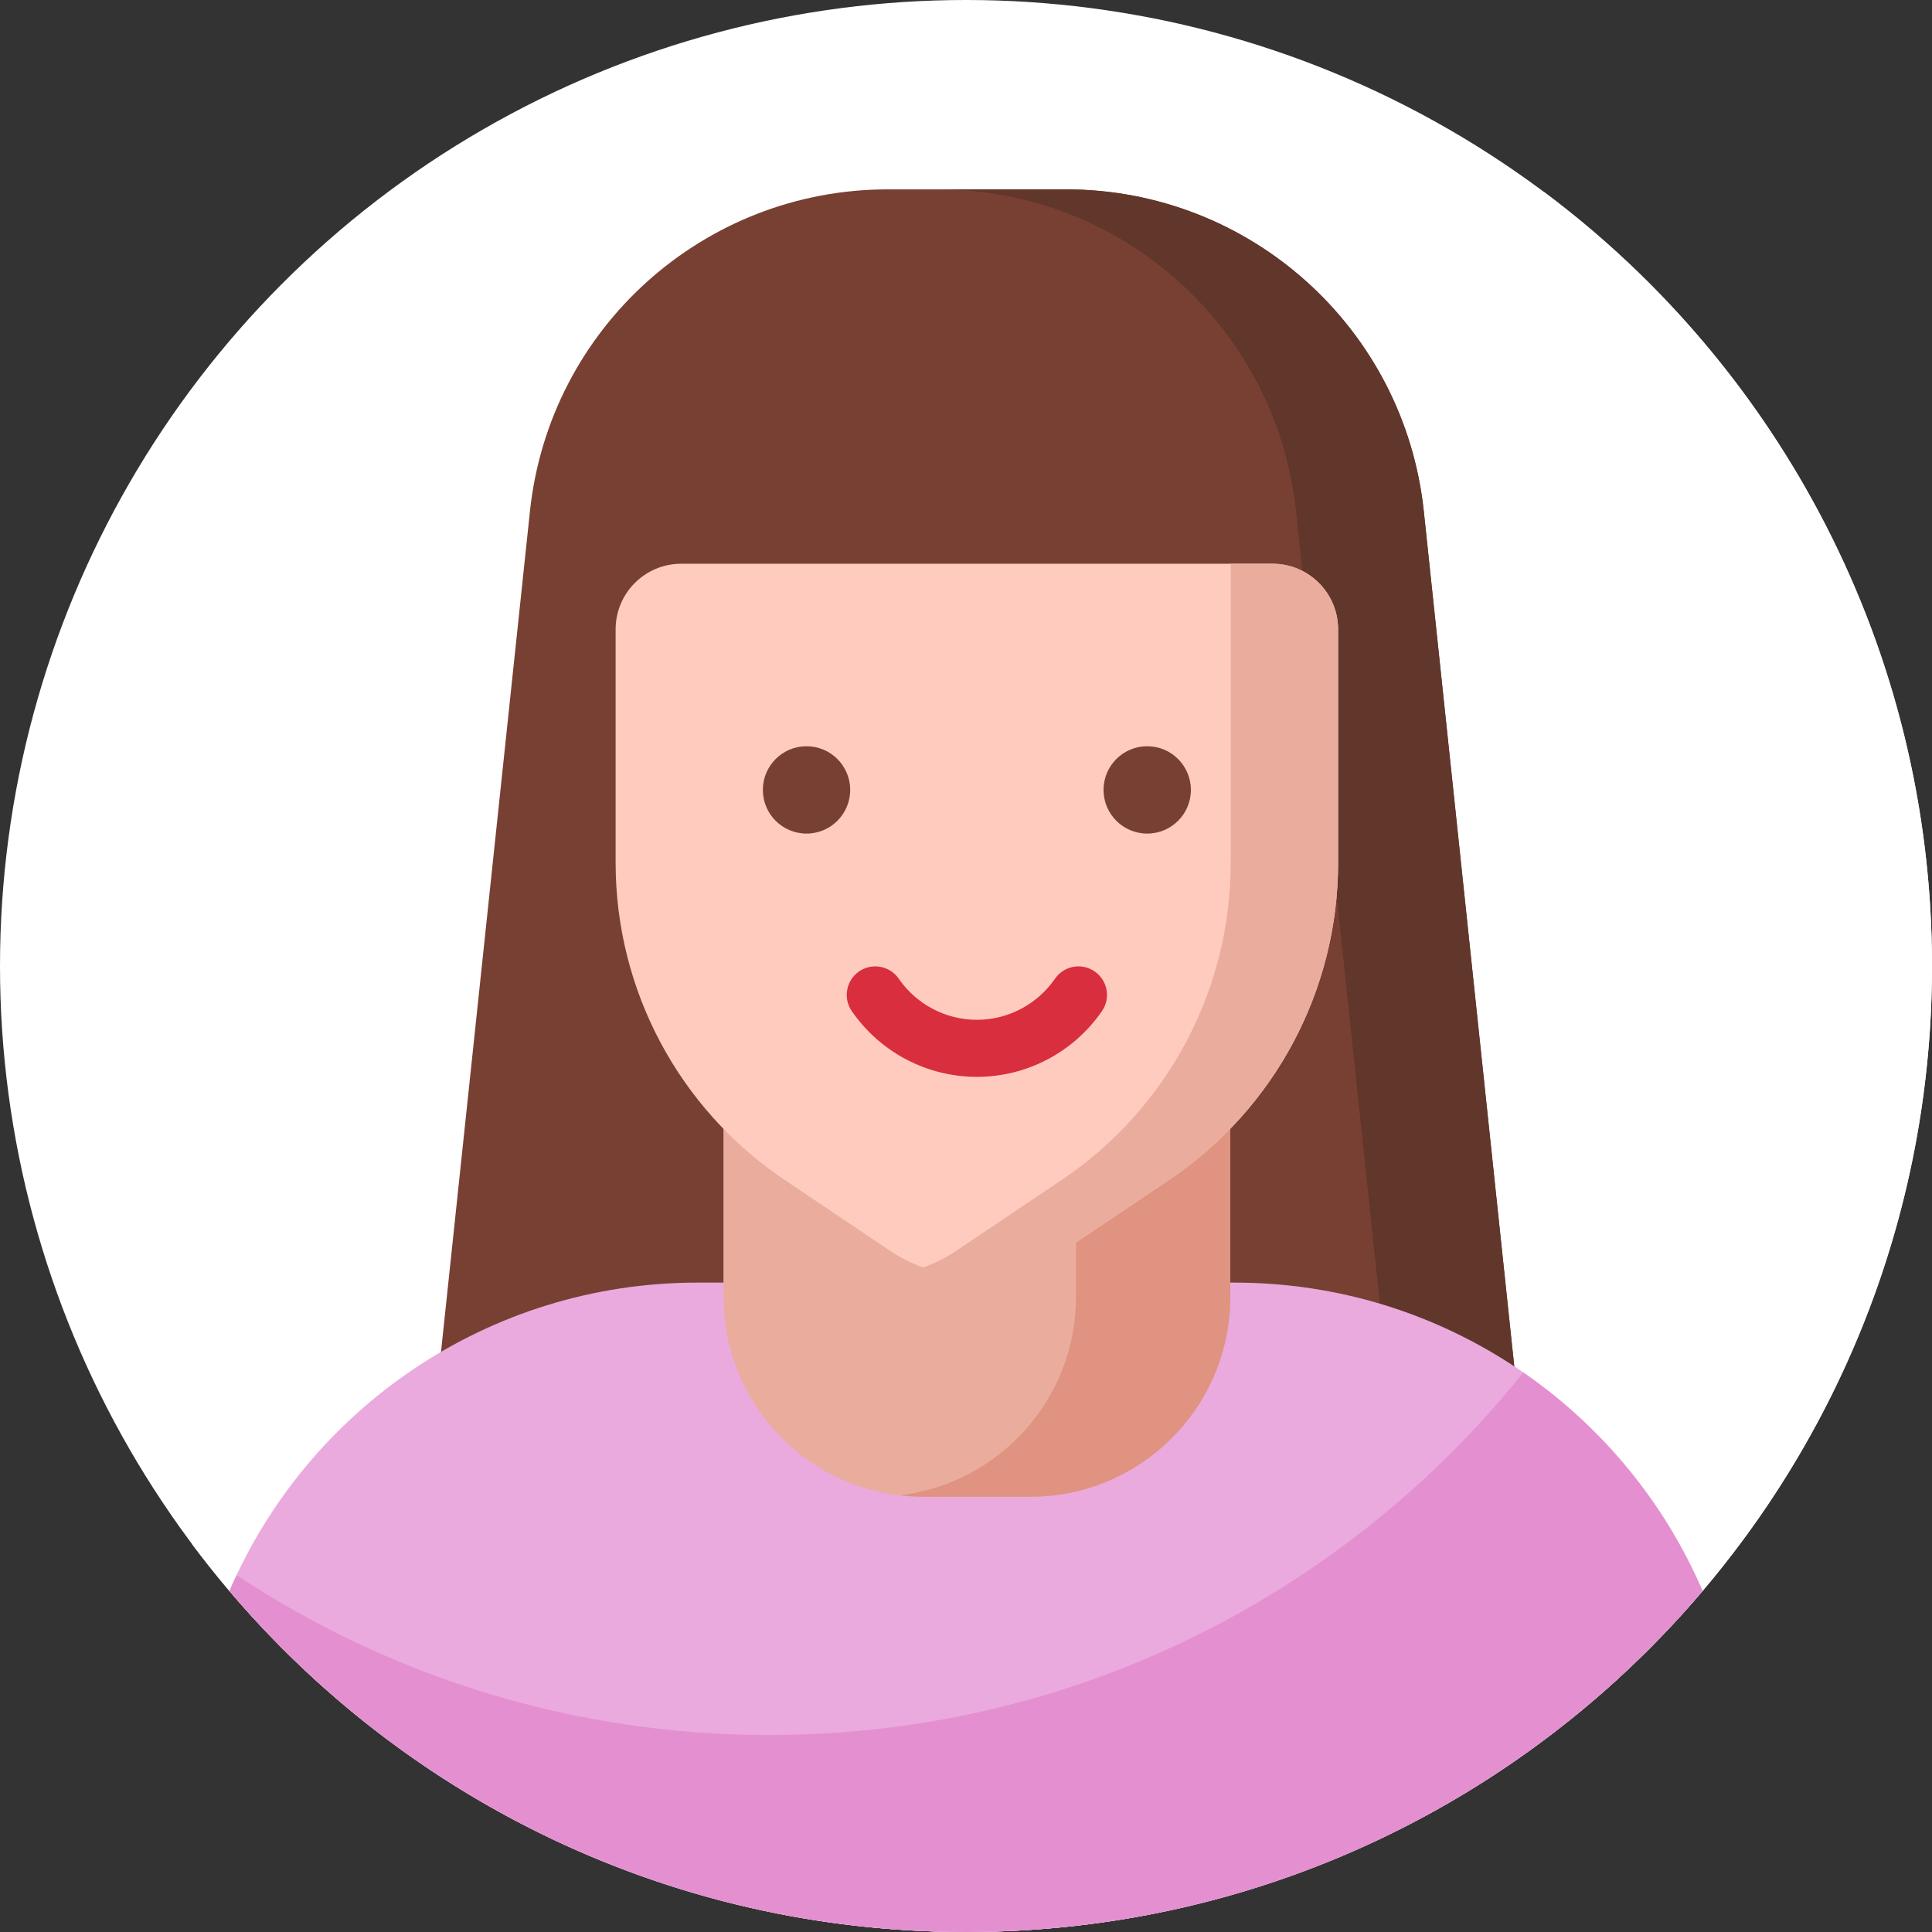 <?xml version="1.0"?>
<svg xmlns="http://www.w3.org/2000/svg" xmlns:xlink="http://www.w3.org/1999/xlink" xmlns:svgjs="http://svgjs.com/svgjs" version="1.1" width="512" height="512" x="0" y="0" viewBox="0 0 512 512" style="enable-background:new 0 0 512 512" xml:space="preserve" class=""><rect x="0" y="0" width="512" height="512" fill="#333333" stroke="none"/><g><g xmlns="http://www.w3.org/2000/svg"><g><circle cx="256" cy="256" fill="#ffffff" r="256" data-original="#ecf4ff" style="" class=""/></g><g><path d="m409.033 50.759c31.881 42.688 50.759 95.656 50.759 153.033 0 141.385-114.615 256-256 256-57.377 0-110.345-18.878-153.033-50.759 46.678 62.501 121.233 102.967 205.241 102.967 141.385 0 256-114.615 256-256 0-84.008-40.466-158.563-102.967-205.241z" fill="#ffffff" data-original="#ddeafb" style="" class=""/></g><g><path d="m401.667 420.399c3.098 0 5.514-2.685 5.188-5.766l-29.531-279.129c-5.132-48.506-46.044-85.318-94.821-85.318h-47.243c-48.777 0-89.689 36.812-94.821 85.318l-29.531 279.129c-.326 3.081 2.09 5.766 5.188 5.766z" fill="#784033" data-original="#784033" style=""/></g><g><g><path d="m406.854 414.634-29.531-279.129c-5.132-48.506-46.044-85.318-94.821-85.318h-33.869c48.777 0 89.689 36.812 94.821 85.318l29.531 279.129c.326 3.081-2.09 5.766-5.188 5.766h33.869c3.099-.001 5.514-2.685 5.188-5.766z" fill="#61362b" data-original="#61362b" style=""/></g></g><g><path d="m451.192 421.619c-20.667-48.06-68.434-81.716-124.068-81.716h-142.248c-55.634 0-103.401 33.656-124.068 81.716 46.958 55.288 116.971 90.381 195.192 90.381s148.234-35.093 195.192-90.381z" fill="#eaaadd" data-original="#eaaadd" style="" class=""/></g><g><path d="m451.192 421.619c-10.105-23.498-26.7-43.537-47.513-57.898-46.915 58.56-119.015 96.071-199.887 96.071-52.141 0-100.638-15.592-141.091-42.363-.652 1.385-1.287 2.78-1.893 4.19 46.958 55.288 116.971 90.381 195.192 90.381s148.234-35.093 195.192-90.381z" fill="#e490d0" data-original="#e490d0" style="" class=""/></g><g><path d="m273.042 396.659h-28.322c-29.271 0-53-23.729-53-53v-58.28h134.322v58.28c0 29.271-23.729 53-53 53z" fill="#eaac9d" data-original="#eaac9d" style=""/></g><path d="m285.167 285.379v58.28c0 27.146-20.413 49.511-46.724 52.617 2.06.243 4.151.383 6.276.383h28.322c29.271 0 53-23.729 53-53v-58.28z" fill="#df9380" data-original="#df9380" style="" class=""/><g><path d="m337.226 149.396h-156.691c-9.603 0-17.388 7.785-17.388 17.388v61.9c0 33.69 16.771 65.17 44.732 83.964l27.821 18.7c2.829 1.901 5.834 3.419 8.943 4.553l19.989-2.971 20.534-3.67 24.715-16.612c27.961-18.794 44.732-50.274 44.732-83.964v-61.9c.001-9.603-7.784-17.388-17.387-17.388z" fill="#ffcbbe" data-original="#ffcbbe" style=""/></g><g><path d="m326.154 149.397v79.287c0 33.69-16.771 65.17-44.732 83.964l-27.821 18.7c-2.829 1.902-5.847 3.419-8.956 4.553 12.295 4.484 26.229 2.966 37.416-4.553l27.821-18.7c27.961-18.794 44.732-50.274 44.732-83.964v-61.9c0-9.603-7.785-17.388-17.388-17.388h-11.072z" fill="#eaac9d" data-original="#eaac9d" style=""/></g><g><circle cx="213.737" cy="209.334" fill="#784033" r="11.574" data-original="#784033" style=""/></g><g><circle cx="304.024" cy="209.334" fill="#784033" r="11.574" data-original="#784033" style=""/></g><g><path d="m258.88 285.379c-13.232 0-25.624-6.514-33.149-17.425-2.37-3.437-1.506-8.145 1.932-10.515 3.437-2.37 8.146-1.505 10.515 1.932 4.702 6.818 12.441 10.889 20.701 10.889 8.262 0 16.001-4.071 20.703-10.889 2.368-3.437 7.078-4.302 10.515-1.932s4.302 7.078 1.931 10.515c-7.523 10.911-19.915 17.425-33.148 17.425z" fill="#d82e3d" data-original="#d82e3d" style=""/></g></g></g></svg>
